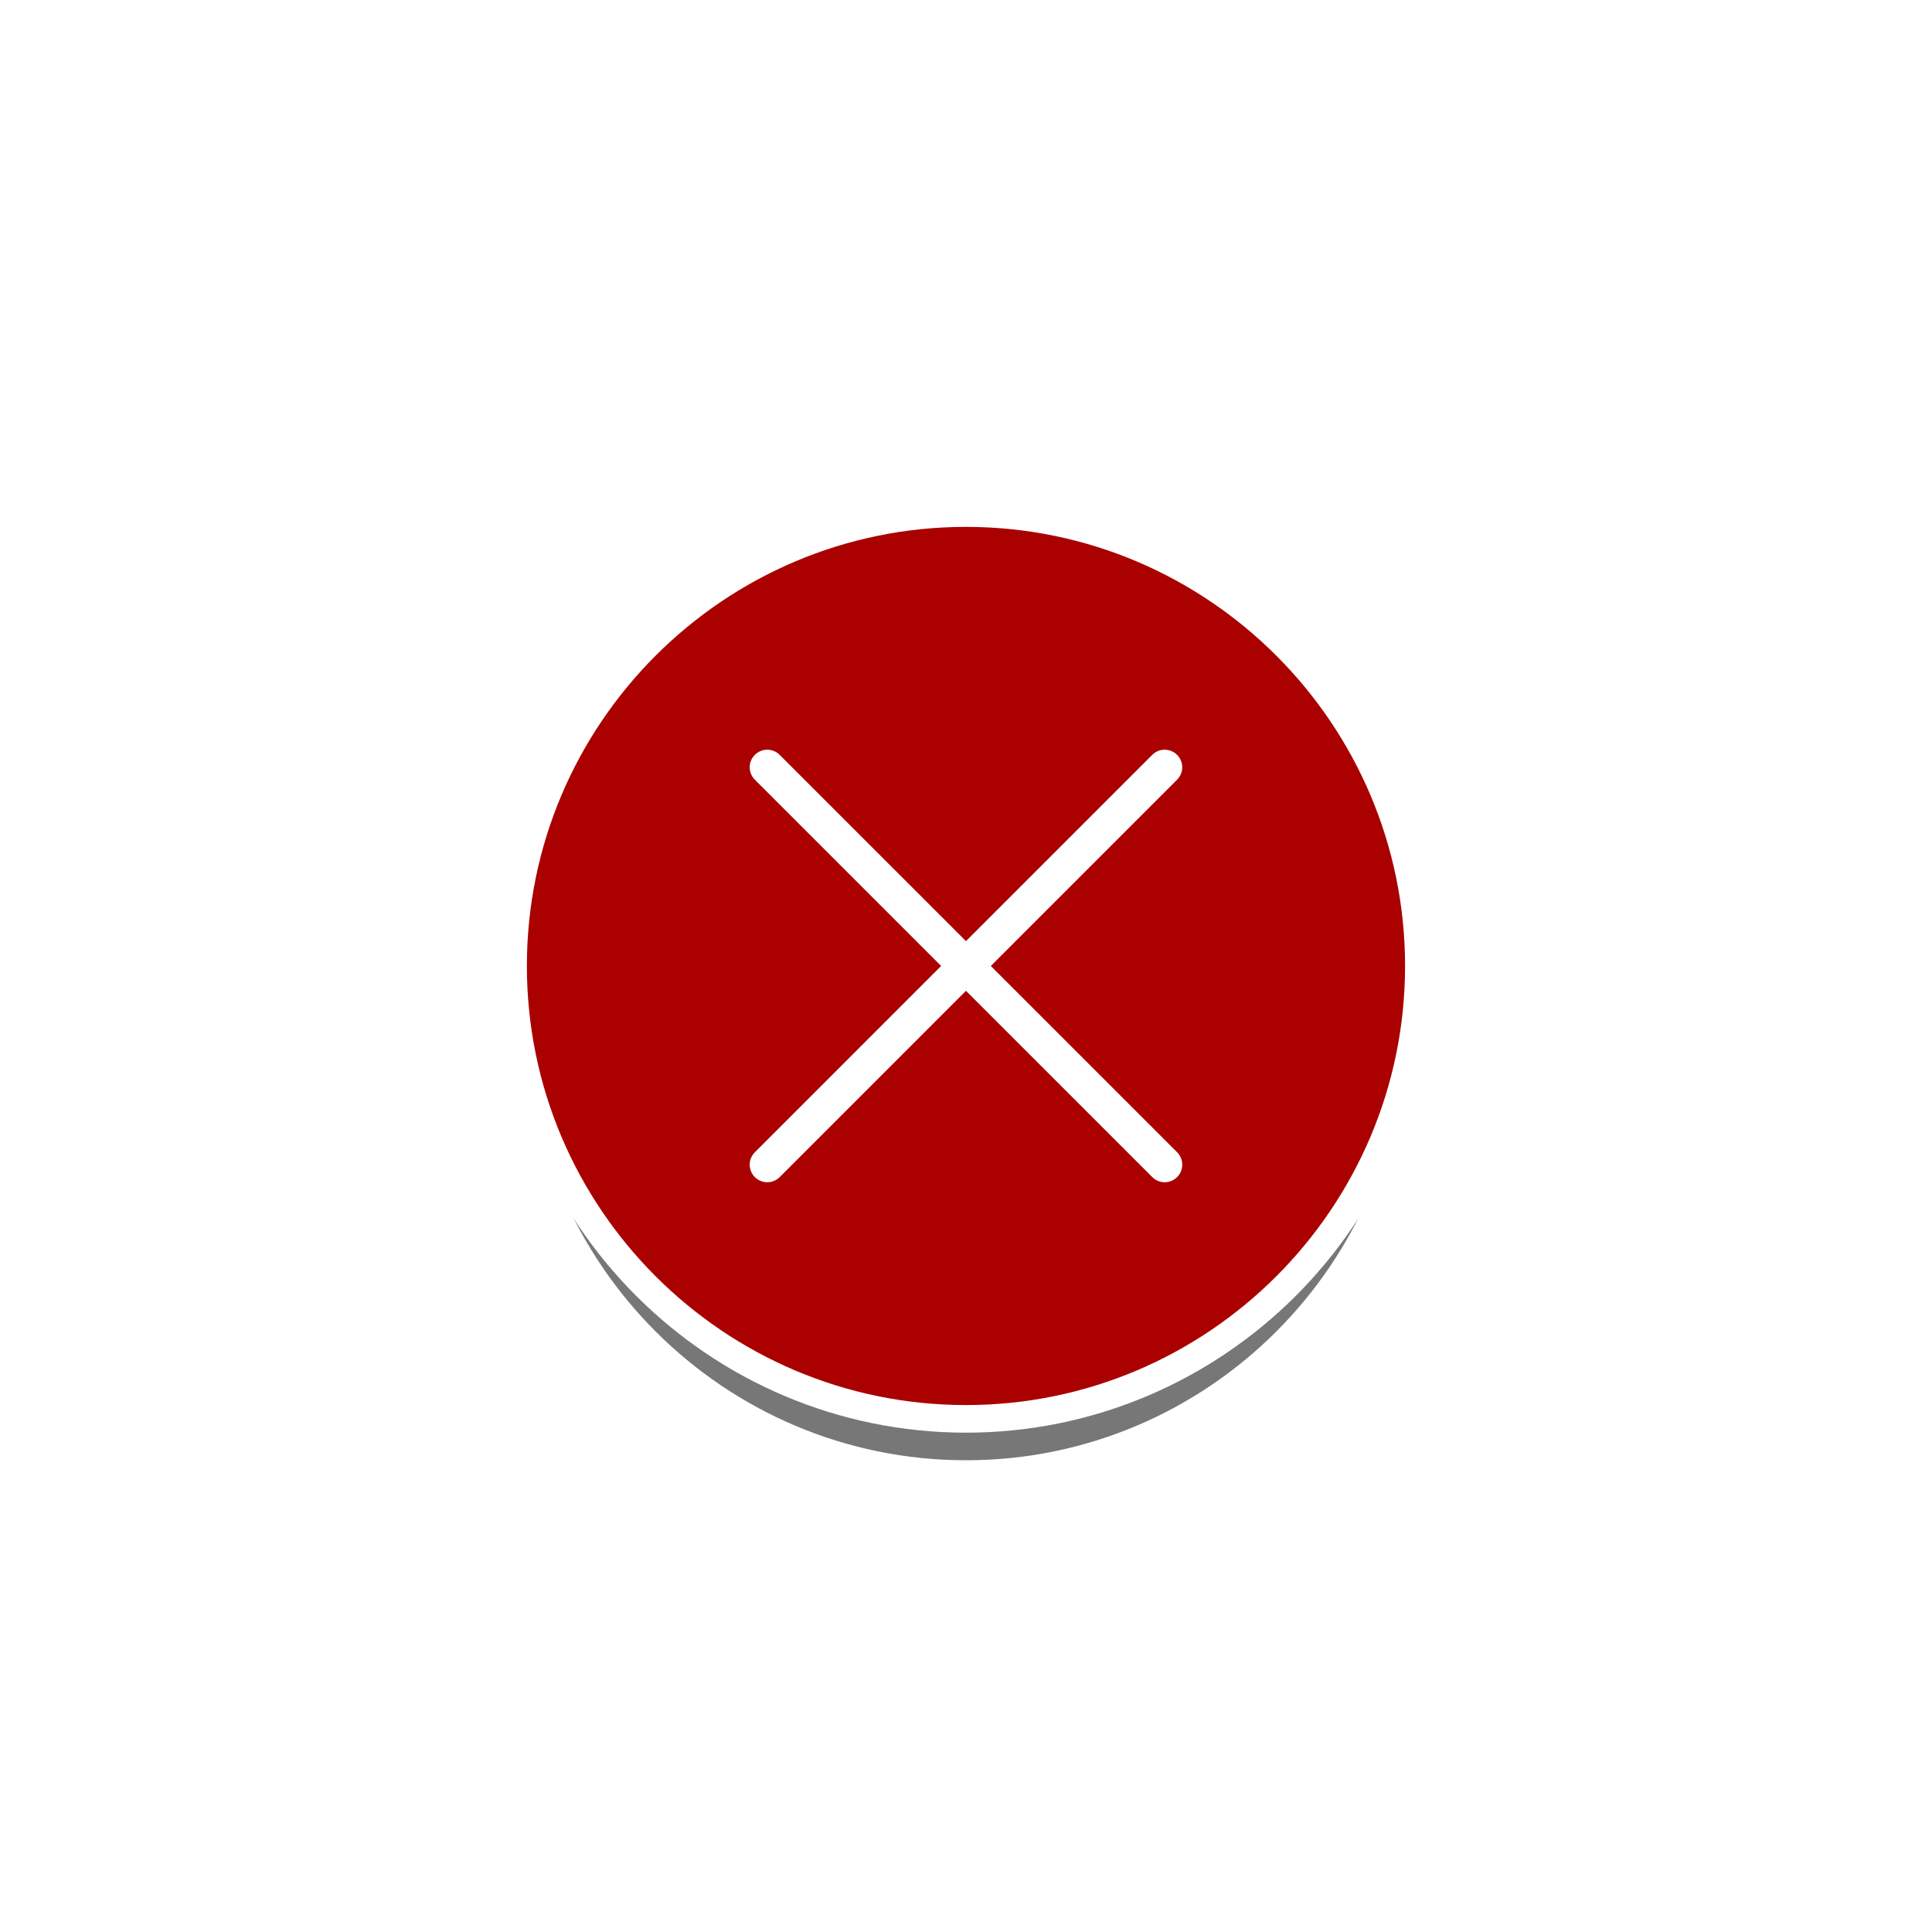 <svg xmlns="http://www.w3.org/2000/svg" width="70" height="70" viewBox="0 0 70 70" style="width: 100%; height: 100%;"><desc>Made with illustrio</desc>
  
<defs fill="none" stroke="none"><filter id="Sivv5e5t13fpg" filterUnits="userSpaceOnUse"><feGaussianBlur stdDeviation="1"></feGaussianBlur></filter></defs><g class="shadow" transform="matrix(1,0,0,1,0,2)"><g fill="none" fill-rule="evenodd" stroke="none" filter="url('#Sivv5e5t13fpg')" style="fill-opacity: 0.8;" class="secondary-fill">
    
    <path fill="none" d="M15.909,0 C7.137,0 0,7.137 0,15.909 C0,24.681 7.137,31.818 15.909,31.818 C24.681,31.818 31.818,24.681 31.818,15.909 C31.818,7.137 24.681,0 15.909,0 L15.909,0 Z M23.559,22.658 C23.808,22.907 23.808,23.309 23.559,23.558 C23.435,23.682 23.272,23.745 23.109,23.745 C22.946,23.745 22.783,23.682 22.659,23.558 L15.909,16.809 L9.16,23.559 C9.036,23.683 8.873,23.745 8.71,23.745 C8.547,23.745 8.384,23.683 8.26,23.559 C8.011,23.31 8.011,22.908 8.26,22.659 L15.009,15.909 L8.259,9.16 C8.011,8.911 8.011,8.509 8.259,8.26 C8.508,8.011 8.91,8.011 9.159,8.26 L15.909,15.009 L22.658,8.26 C22.907,8.011 23.309,8.011 23.558,8.26 C23.807,8.509 23.807,8.911 23.558,9.16 L16.809,15.909 L23.559,22.658 L23.559,22.658 Z" transform="translate(19.09 19.09)" stroke="none" filter="url('#Sivv5e5t13fpg')" style="fill-opacity: 0.8;" class="secondary-fill"></path>
  </g></g><g class="highlight"><g fill="#ffffff" fill-rule="evenodd" stroke="#ffffff" style="stroke-width: 2;">
    
    <path fill="#ffffff" d="M15.909,0 C7.137,0 0,7.137 0,15.909 C0,24.681 7.137,31.818 15.909,31.818 C24.681,31.818 31.818,24.681 31.818,15.909 C31.818,7.137 24.681,0 15.909,0 L15.909,0 Z M23.559,22.658 C23.808,22.907 23.808,23.309 23.559,23.558 C23.435,23.682 23.272,23.745 23.109,23.745 C22.946,23.745 22.783,23.682 22.659,23.558 L15.909,16.809 L9.16,23.559 C9.036,23.683 8.873,23.745 8.71,23.745 C8.547,23.745 8.384,23.683 8.26,23.559 C8.011,23.31 8.011,22.908 8.26,22.659 L15.009,15.909 L8.259,9.16 C8.011,8.911 8.011,8.509 8.259,8.26 C8.508,8.011 8.91,8.011 9.159,8.26 L15.909,15.009 L22.658,8.26 C22.907,8.011 23.309,8.011 23.558,8.26 C23.807,8.509 23.807,8.911 23.558,9.16 L16.809,15.909 L23.559,22.658 L23.559,22.658 Z" transform="translate(19.09 19.09)" stroke="#ffffff" style="stroke-width: 2;"></path>
  </g></g><g class="base"><g fill="none" fill-rule="evenodd" stroke="none" class="main-fill">
    
    <path fill="none" d="M15.909,0 C7.137,0 0,7.137 0,15.909 C0,24.681 7.137,31.818 15.909,31.818 C24.681,31.818 31.818,24.681 31.818,15.909 C31.818,7.137 24.681,0 15.909,0 L15.909,0 Z M23.559,22.658 C23.808,22.907 23.808,23.309 23.559,23.558 C23.435,23.682 23.272,23.745 23.109,23.745 C22.946,23.745 22.783,23.682 22.659,23.558 L15.909,16.809 L9.16,23.559 C9.036,23.683 8.873,23.745 8.71,23.745 C8.547,23.745 8.384,23.683 8.26,23.559 C8.011,23.31 8.011,22.908 8.26,22.659 L15.009,15.909 L8.259,9.16 C8.011,8.911 8.011,8.509 8.259,8.26 C8.508,8.011 8.91,8.011 9.159,8.26 L15.909,15.009 L22.658,8.26 C22.907,8.011 23.309,8.011 23.558,8.26 C23.807,8.509 23.807,8.911 23.558,9.16 L16.809,15.909 L23.559,22.658 L23.559,22.658 Z" transform="translate(19.09 19.09)" stroke="none" class="main-fill"></path>
  </g></g><style>
          .main-fill {fill: #AA0000;}
          .main-stroke {stroke: #AA0000;}
          .secondary-fill {fill: #555555;}
          .secondary-stroke {stroke: #555555;}

          .main-fill--darken {fill: #5d0000;}
          .main-stroke--darken {stroke: #5d0000;}
          .secondary-fill--darken {fill: #2f2f2f;}
          .secondary-stroke--darken {stroke: #2f2f2f;}

          .main-fill--darkener {fill: #2a0000;}
          .main-stroke--darkener {stroke: #2a0000;}
          .secondary-fill--darkener {fill: #151515;}
          .secondary-stroke--darkener {stroke: #151515;}
        </style></svg>